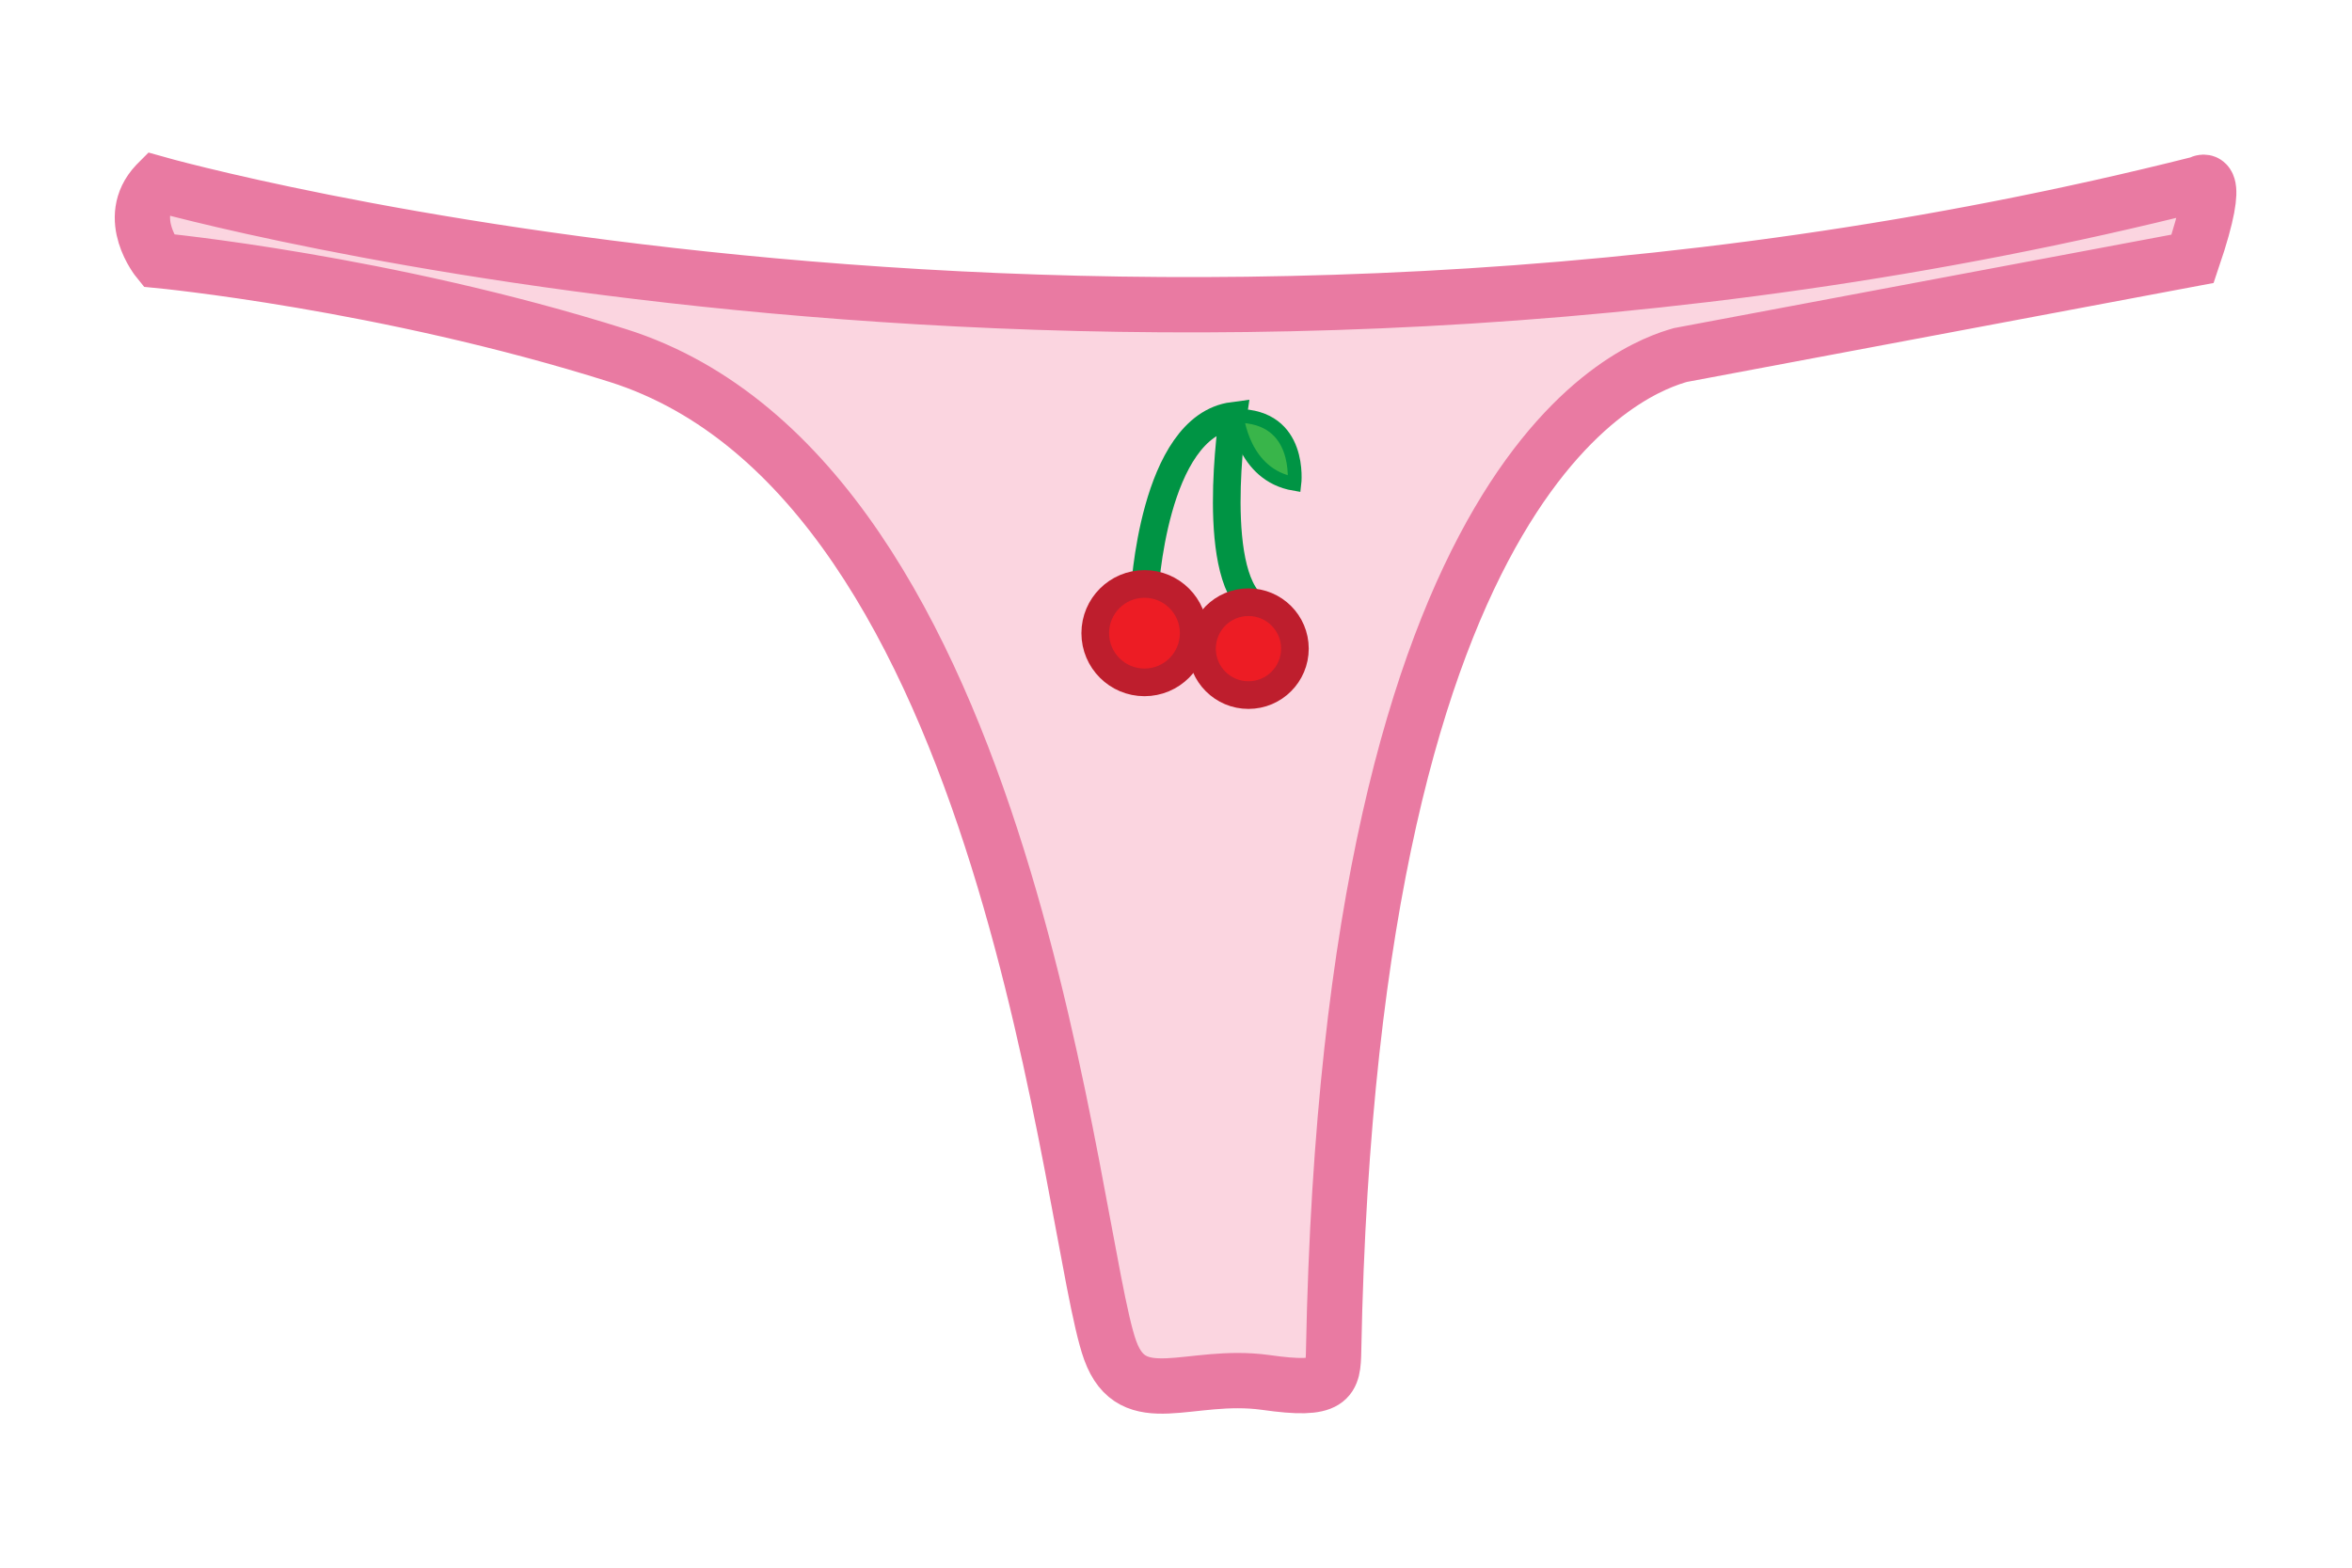 <?xml version="1.0" encoding="UTF-8"?><svg id="Layer_1" xmlns="http://www.w3.org/2000/svg" width="1.5cm" height="1cm" viewBox="0 0 42.52 28.35"><defs><style>.cls-1{fill:#ed1c24;stroke:#be1e2d;}.cls-1,.cls-2,.cls-3,.cls-4{stroke-miterlimit:10;}.cls-1,.cls-4{stroke-width:.5px;}.cls-2{fill:#39b54a;stroke-width:.25px;}.cls-2,.cls-4{stroke:#009444;}.cls-3{fill:#fbd5e0;stroke:#e97aa2;}.cls-4{fill:none;}</style></defs><path class="cls-3" d="m2.83,3.32s17.4,4.93,36.94,0c0,0,.44-.32-.13,1.36l-9.26,1.74c-.73.21-5.96,1.84-6.27,18-.01.54-.04.75-1.23.58-1.38-.19-2.4.55-2.81-.58-.73-2.02-1.73-15.72-8.9-17.99-4.21-1.33-8.31-1.72-8.31-1.72,0,0-.62-.76-.04-1.38Z"/><path class="cls-4" d="m20.69,10.74s.15-3.03,1.6-3.22c0,0-.46,3.03.48,3.5"/><path class="cls-2" d="m22.36,7.52s.1,1.07,1.04,1.23c0,0,.15-1.23-1.04-1.23Z"/><circle class="cls-1" cx="22.57" cy="11.73" r=".84"/><circle class="cls-1" cx="20.69" cy="11.45" r=".89"/></svg>